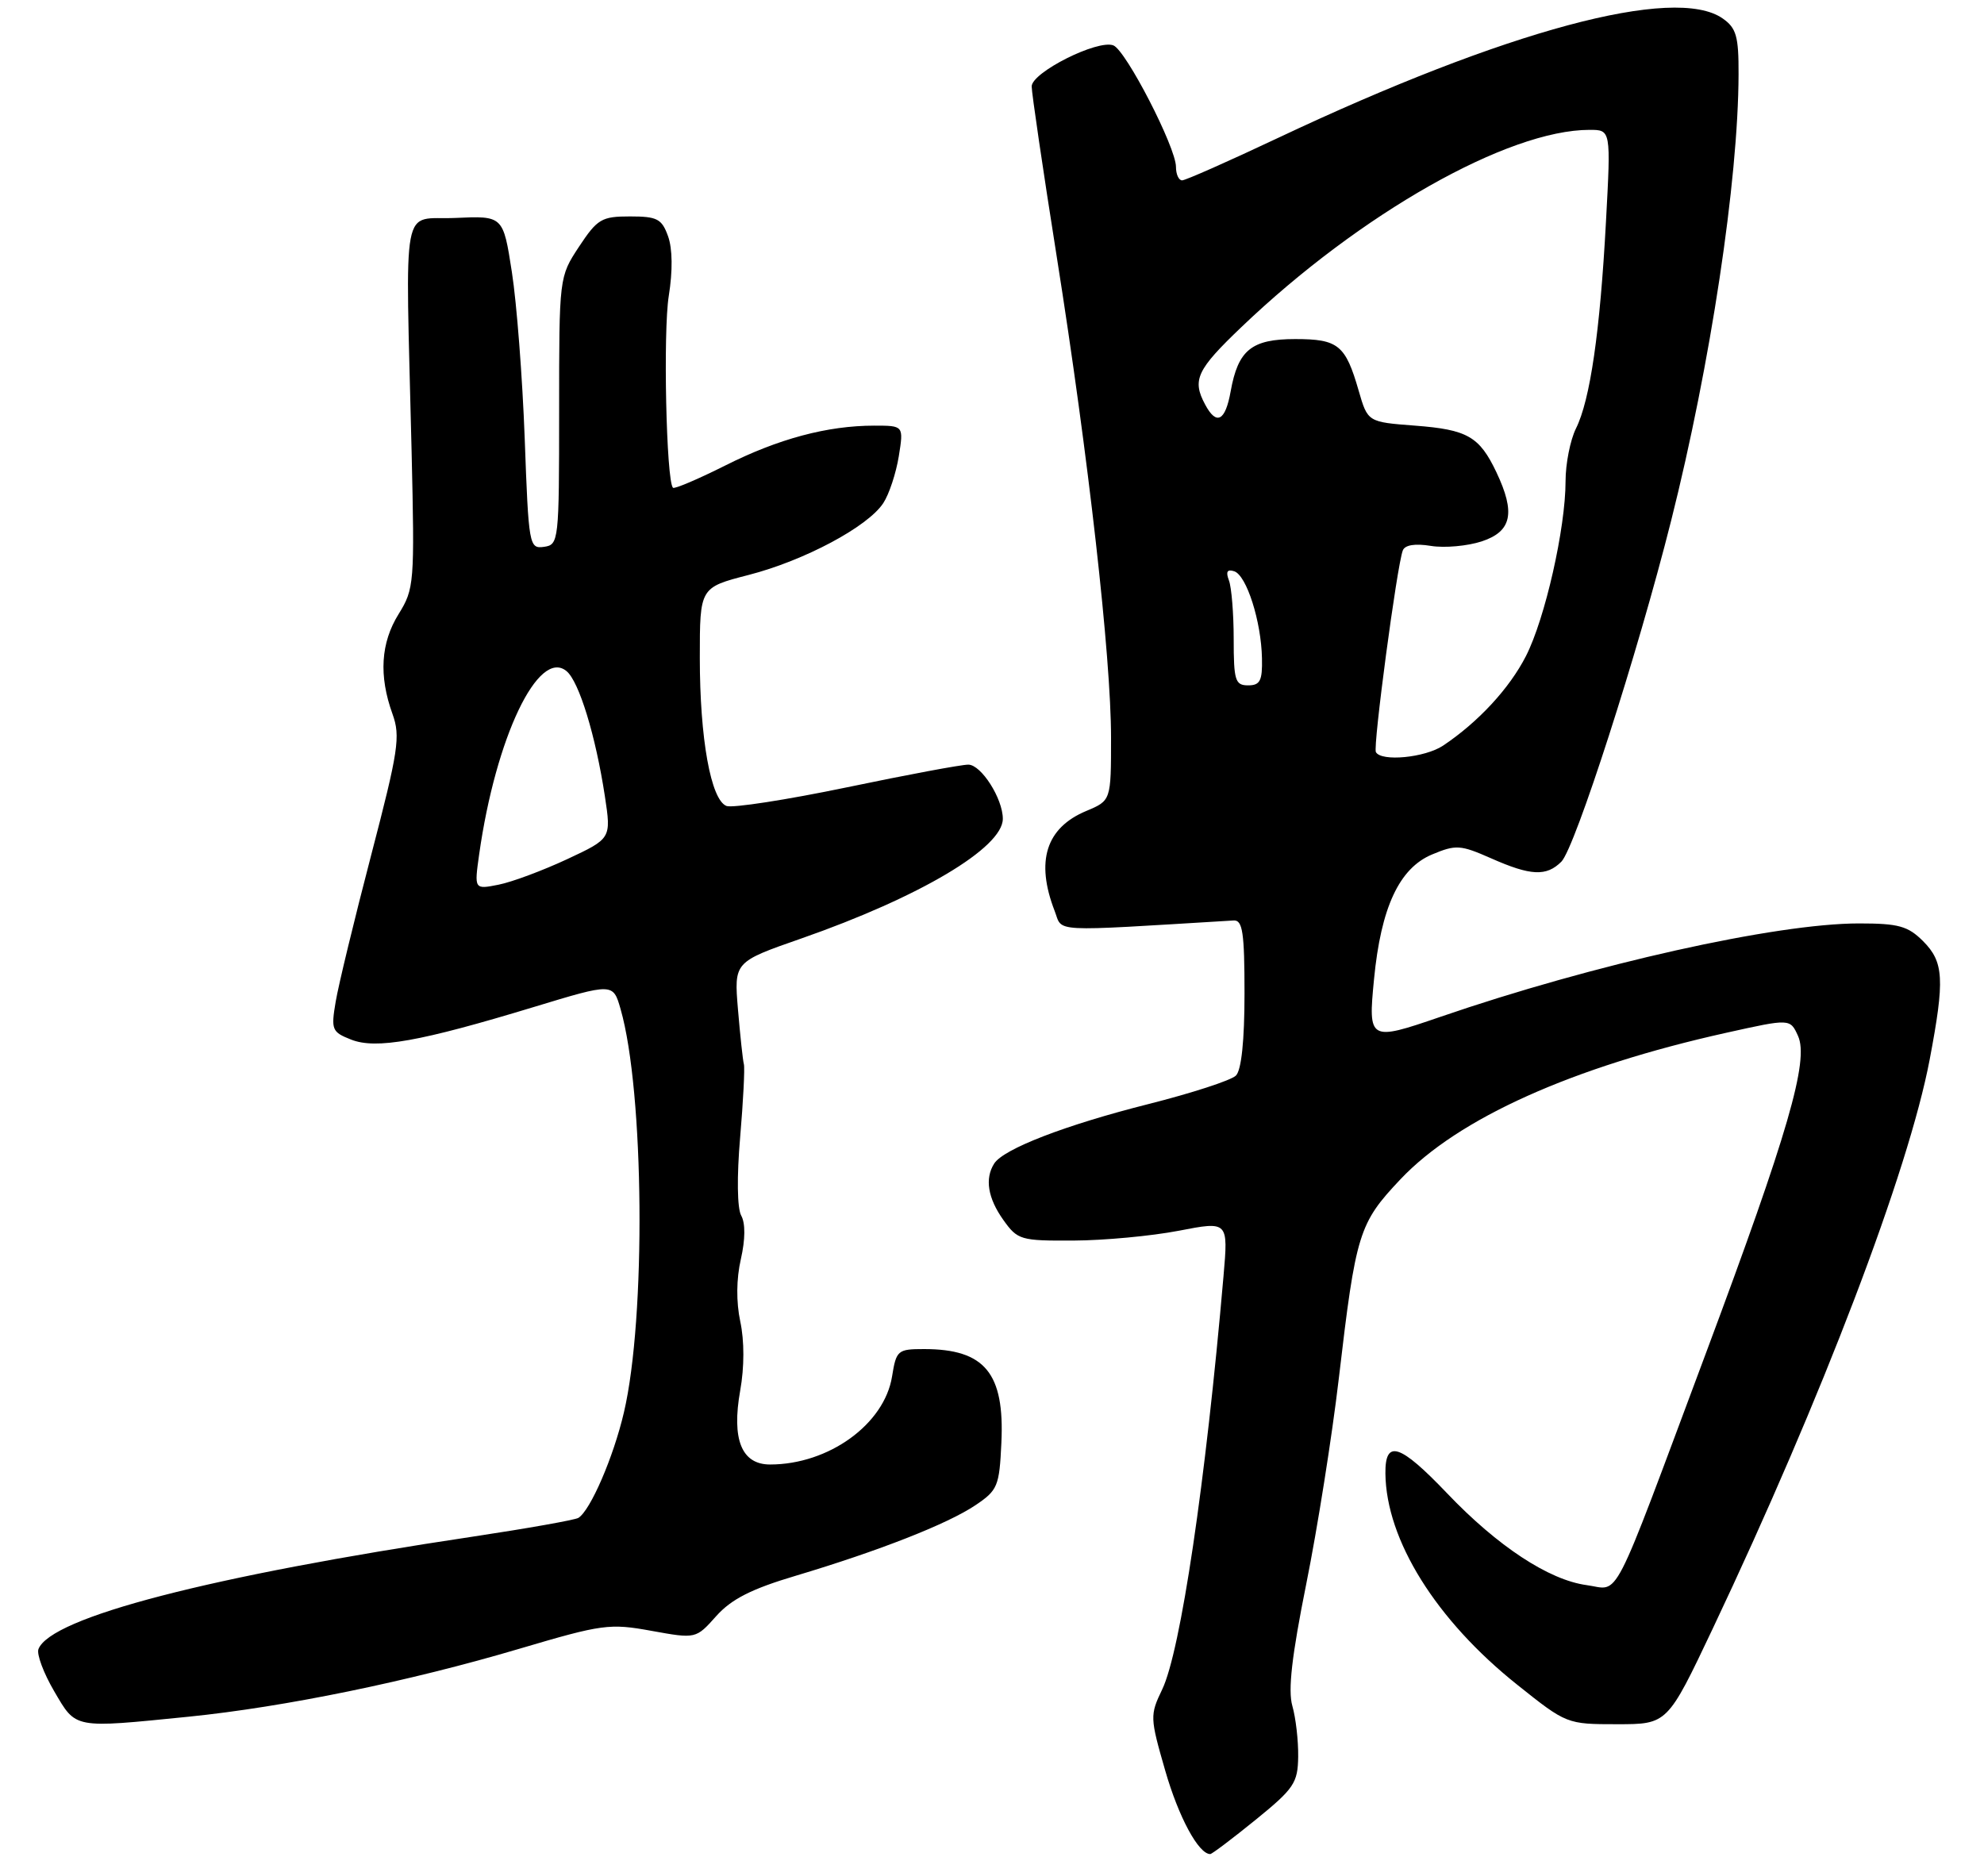 <?xml version="1.0" encoding="UTF-8" standalone="no"?>
<!DOCTYPE svg PUBLIC "-//W3C//DTD SVG 1.1//EN" "http://www.w3.org/Graphics/SVG/1.1/DTD/svg11.dtd" >
<svg xmlns="http://www.w3.org/2000/svg" xmlns:xlink="http://www.w3.org/1999/xlink" version="1.1" viewBox="0 0 275 260">
 <g >
 <path fill="currentColor"
d=" M 174.04 252.25 C 179.37 247.92 179.89 247.14 179.94 243.49 C 179.97 241.29 179.61 238.13 179.13 236.46 C 178.51 234.29 179.05 229.56 181.06 219.55 C 182.60 211.91 184.63 199.10 185.57 191.08 C 187.94 170.87 188.34 169.58 194.13 163.45 C 202.12 155.01 217.93 147.90 239.31 143.15 C 248.13 141.19 248.13 141.19 249.22 143.59 C 250.77 146.99 247.84 157.08 236.48 187.50 C 223.08 223.36 224.63 220.35 219.92 219.72 C 214.69 219.01 207.58 214.34 200.57 206.98 C 194.02 200.12 191.98 199.47 192.03 204.25 C 192.13 213.47 199.06 224.58 210.33 233.55 C 217.13 238.98 217.20 239.00 224.14 239.00 C 231.12 239.00 231.12 239.00 237.40 225.75 C 252.58 193.69 264.53 162.35 267.47 146.87 C 269.58 135.74 269.44 133.35 266.55 130.45 C 264.45 128.36 263.15 128.00 257.68 128.00 C 246.16 128.00 220.86 133.65 199.59 140.97 C 189.78 144.34 189.62 144.25 190.45 135.75 C 191.41 125.78 193.95 120.34 198.50 118.44 C 201.80 117.06 202.43 117.10 206.67 118.97 C 212.17 121.41 214.35 121.51 216.42 119.44 C 218.31 117.55 227.02 90.52 231.63 72.19 C 237.09 50.51 240.94 25.04 240.98 10.31 C 241.00 5.03 240.67 3.88 238.78 2.56 C 232.14 -2.09 208.72 4.21 177.10 19.14 C 170.28 22.36 164.32 25.00 163.85 25.00 C 163.38 25.00 163.00 24.16 163.00 23.13 C 163.00 20.43 156.06 6.96 154.32 6.29 C 152.13 5.45 143.00 10.04 143.00 11.98 C 143.00 12.89 144.56 23.50 146.47 35.56 C 150.89 63.46 154.00 91.03 154.00 102.24 C 154.00 110.97 154.00 110.97 150.57 112.41 C 144.98 114.74 143.52 119.38 146.18 126.26 C 147.35 129.27 145.15 129.15 171.00 127.59 C 172.24 127.52 172.50 129.26 172.50 137.70 C 172.50 144.26 172.07 148.33 171.31 149.09 C 170.65 149.75 165.20 151.52 159.18 153.04 C 147.69 155.94 139.09 159.25 137.80 161.29 C 136.48 163.37 136.92 166.08 139.07 169.10 C 141.05 171.88 141.46 172.00 148.82 171.96 C 153.04 171.94 159.59 171.33 163.38 170.60 C 170.25 169.27 170.25 169.27 169.59 176.88 C 167.11 205.50 163.64 228.87 161.09 234.18 C 159.38 237.74 159.39 238.08 161.51 245.43 C 163.37 251.89 166.13 257.00 167.75 257.00 C 167.99 257.00 170.82 254.86 174.04 252.25 Z  M 26.14 237.96 C 39.41 236.62 56.72 233.07 72.06 228.52 C 83.49 225.14 84.50 225.00 90.31 226.06 C 96.46 227.17 96.46 227.17 99.27 224.02 C 101.38 221.66 104.15 220.25 110.30 218.42 C 121.81 214.98 131.35 211.24 135.21 208.64 C 138.29 206.57 138.52 206.01 138.80 200.00 C 139.26 190.33 136.51 187.00 128.08 187.00 C 124.43 187.00 124.23 187.17 123.65 190.78 C 122.59 197.42 114.86 203.00 106.74 203.00 C 102.79 203.00 101.39 199.53 102.60 192.74 C 103.18 189.52 103.18 185.84 102.61 183.19 C 102.03 180.46 102.06 177.28 102.69 174.53 C 103.31 171.80 103.33 169.56 102.74 168.50 C 102.18 167.50 102.12 163.11 102.59 157.66 C 103.02 152.62 103.25 148.06 103.11 147.52 C 102.96 146.98 102.60 143.57 102.29 139.94 C 101.74 133.34 101.74 133.34 111.06 130.09 C 127.49 124.35 139.00 117.51 139.00 113.50 C 139.00 110.70 136.01 106.00 134.22 105.99 C 133.28 105.98 125.69 107.40 117.36 109.14 C 109.03 110.87 101.53 112.03 100.70 111.72 C 98.53 110.88 97.00 102.40 97.00 91.17 C 97.00 81.44 97.00 81.44 103.75 79.70 C 111.49 77.71 120.29 73.01 122.43 69.74 C 123.24 68.51 124.20 65.59 124.58 63.25 C 125.26 59.00 125.26 59.00 121.18 59.00 C 114.69 59.00 107.88 60.82 100.50 64.54 C 96.73 66.43 93.48 67.81 93.28 67.61 C 92.35 66.68 91.90 45.94 92.70 41.00 C 93.25 37.56 93.22 34.47 92.60 32.75 C 91.73 30.33 91.10 30.00 87.32 30.00 C 83.39 30.00 82.80 30.35 80.26 34.19 C 77.50 38.39 77.50 38.39 77.50 56.94 C 77.50 75.05 77.45 75.51 75.40 75.80 C 73.35 76.09 73.27 75.63 72.73 60.80 C 72.42 52.39 71.62 41.99 70.95 37.71 C 69.74 29.91 69.74 29.91 63.12 30.21 C 55.52 30.54 56.20 26.90 57.05 62.50 C 57.48 80.86 57.42 81.62 55.25 85.12 C 52.77 89.11 52.49 93.66 54.40 98.96 C 55.53 102.08 55.23 104.03 51.44 118.56 C 49.12 127.44 46.91 136.57 46.53 138.84 C 45.87 142.73 46.00 143.05 48.66 144.10 C 52.12 145.47 58.21 144.38 74.01 139.58 C 84.98 136.25 84.98 136.25 86.02 139.88 C 89.30 151.32 89.56 182.67 86.48 195.78 C 85.03 201.99 81.84 209.36 80.17 210.40 C 79.69 210.69 73.05 211.87 65.40 213.02 C 29.15 218.45 7.02 224.19 5.33 228.59 C 5.06 229.29 6.04 231.92 7.51 234.43 C 10.58 239.67 10.08 239.57 26.14 237.96 Z  M 190.71 104.25 C 190.29 103.47 193.63 78.40 194.44 76.30 C 194.73 75.54 196.13 75.31 198.34 75.67 C 200.23 75.98 203.41 75.69 205.39 75.04 C 209.55 73.66 210.09 71.10 207.41 65.45 C 205.06 60.51 203.40 59.55 196.14 59.00 C 189.58 58.50 189.58 58.50 188.32 54.14 C 186.50 47.82 185.49 47.00 179.53 47.00 C 173.47 47.00 171.61 48.51 170.58 54.25 C 169.84 58.39 168.61 59.02 167.04 56.07 C 165.21 52.66 165.87 51.26 172.09 45.32 C 188.55 29.59 209.02 18.00 220.33 18.00 C 223.29 18.00 223.29 18.00 222.60 30.75 C 221.78 45.99 220.41 55.46 218.44 59.40 C 217.65 61.00 217.00 64.28 217.00 66.70 C 217.00 73.22 214.16 85.75 211.51 90.94 C 209.22 95.43 204.89 100.10 200.03 103.35 C 197.51 105.03 191.45 105.61 190.71 104.25 Z  M 171.00 88.58 C 171.00 85.05 170.70 81.39 170.34 80.45 C 169.88 79.24 170.10 78.87 171.08 79.19 C 172.79 79.76 174.82 86.14 174.92 91.25 C 174.99 94.36 174.66 95.00 173.00 95.00 C 171.21 95.00 171.00 94.33 171.00 88.58 Z  M 66.42 118.40 C 68.72 102.19 74.64 89.80 78.53 93.03 C 80.26 94.46 82.56 101.97 83.84 110.36 C 84.73 116.23 84.73 116.23 78.62 119.09 C 75.25 120.66 70.98 122.26 69.11 122.63 C 65.73 123.30 65.73 123.30 66.42 118.40 Z "/>
</g>
</svg>